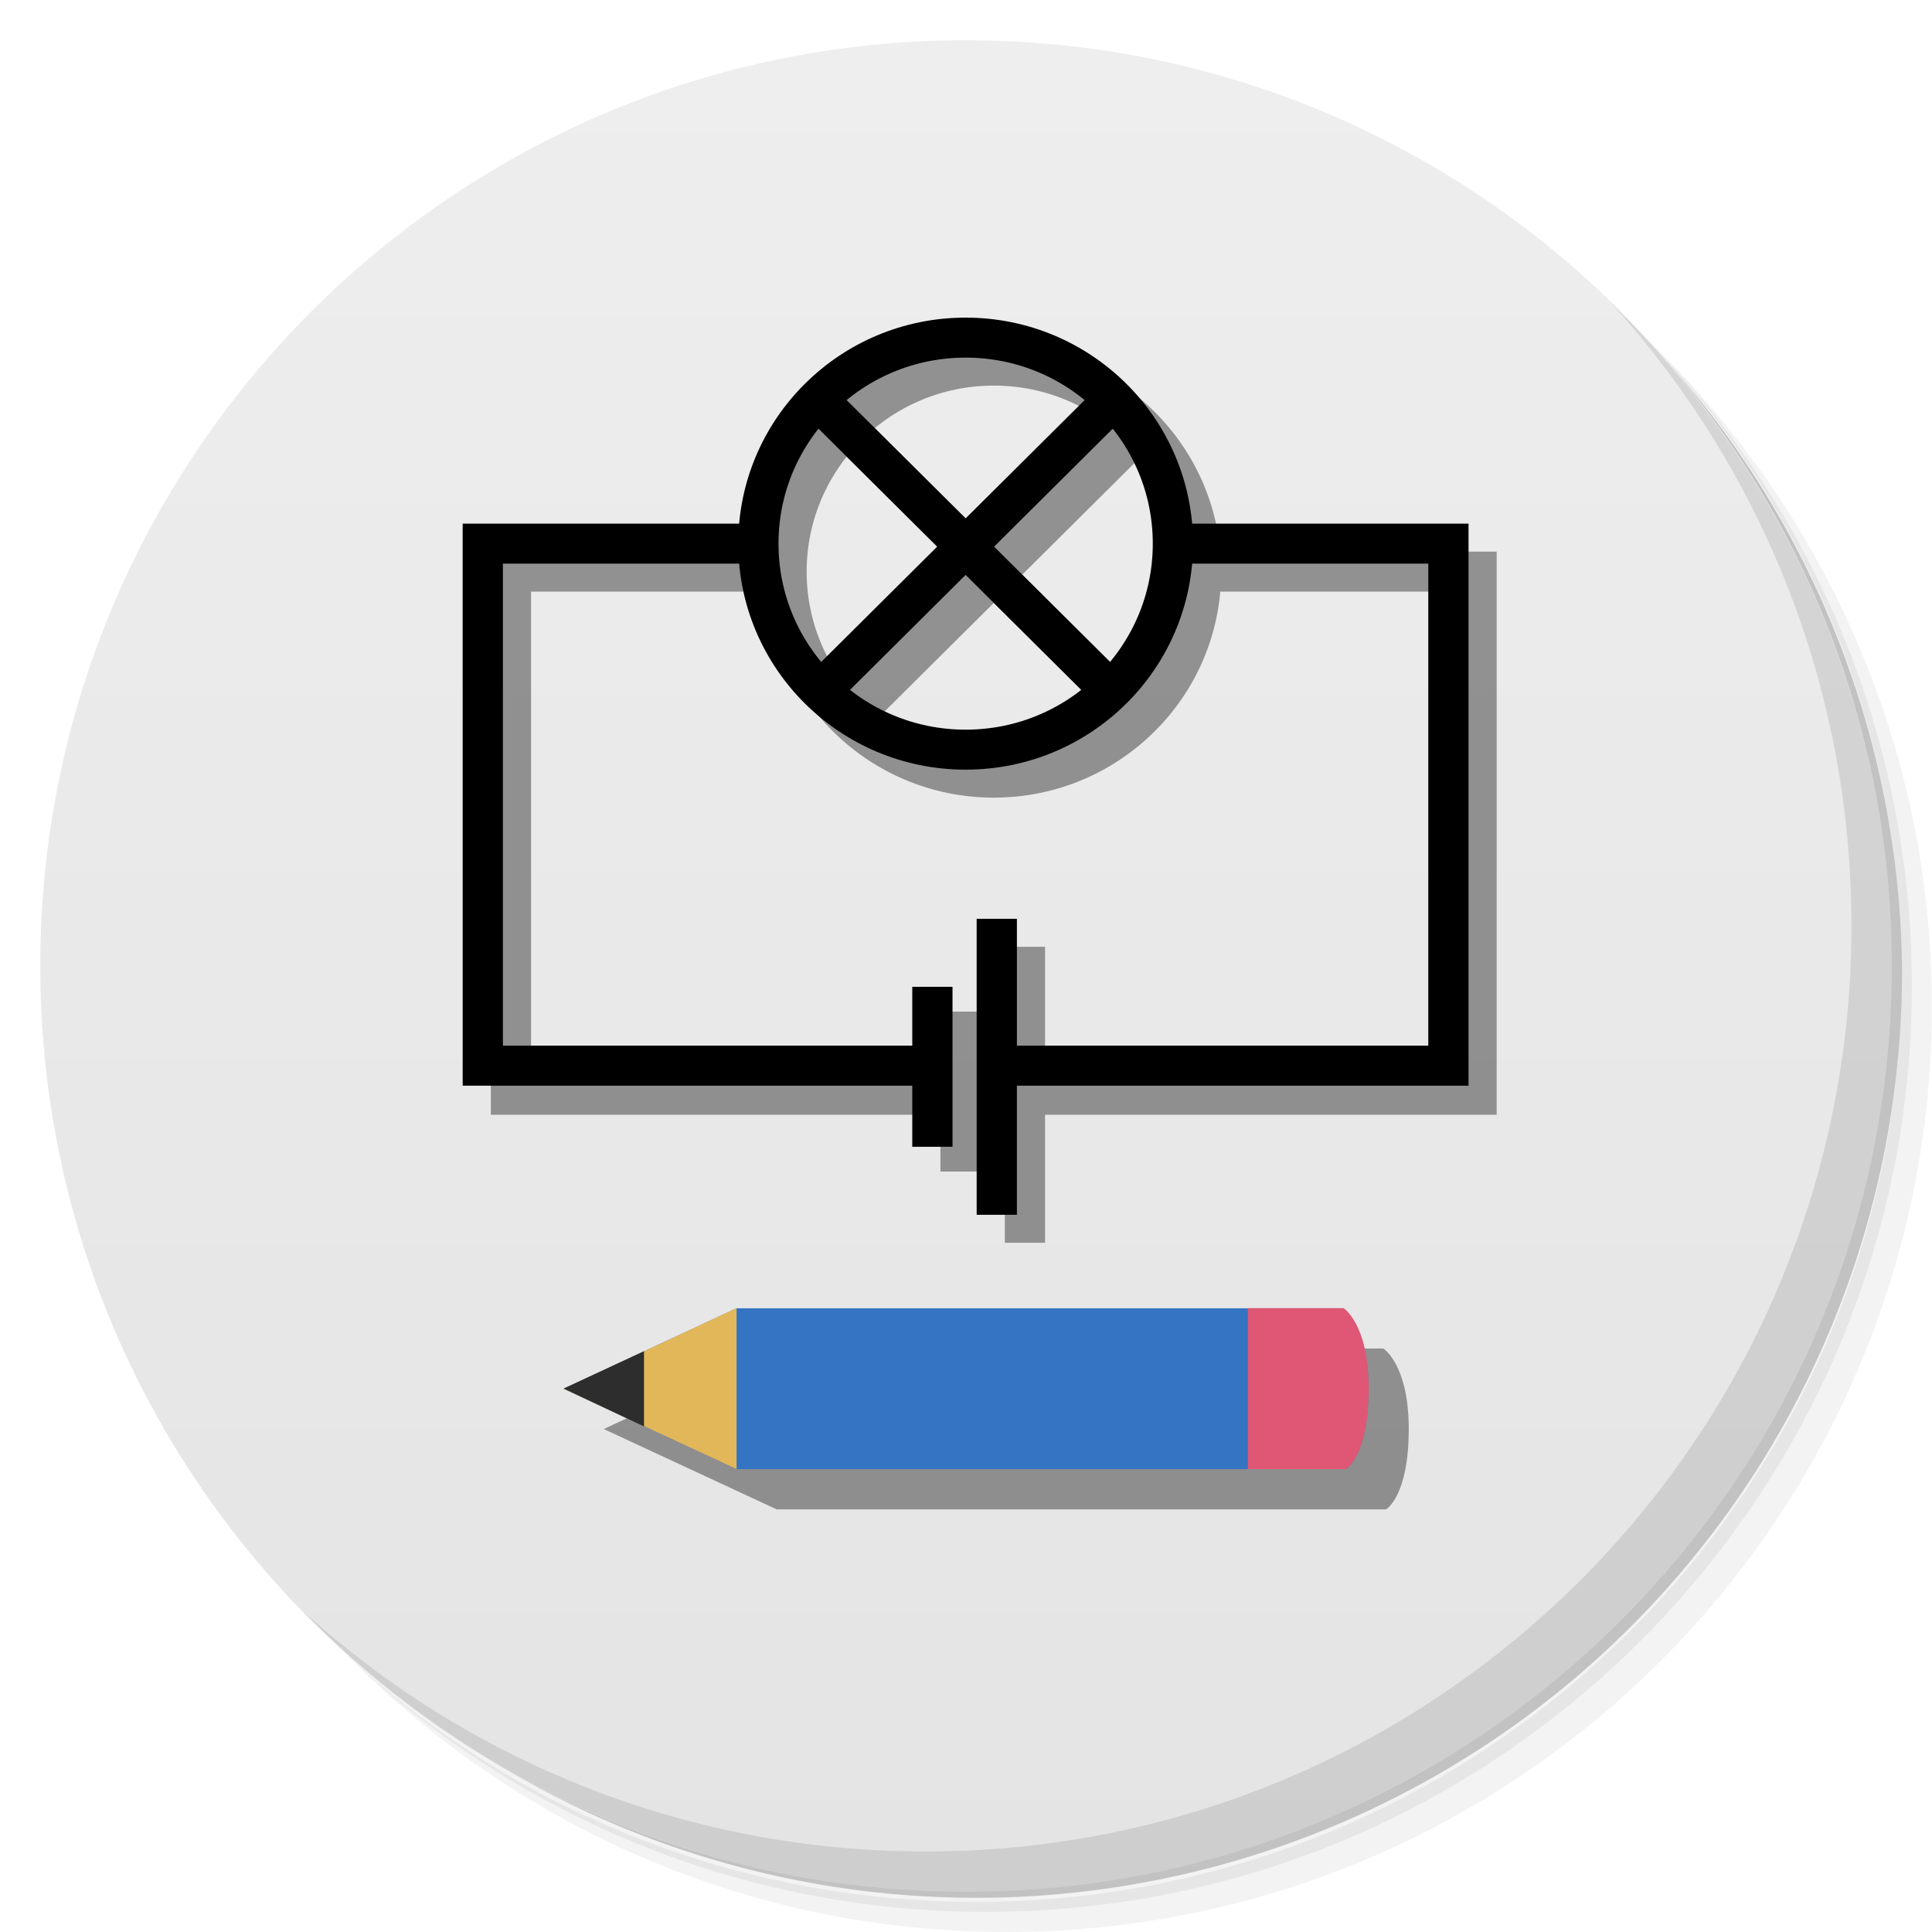 <?xml version="1.0" encoding="UTF-8" standalone="no"?>
<svg
   xmlns:dc="http://purl.org/dc/elements/1.1/"
   xmlns:cc="http://creativecommons.org/ns#"
   xmlns:rdf="http://www.w3.org/1999/02/22-rdf-syntax-ns#"
   xmlns:svg="http://www.w3.org/2000/svg"
   xmlns="http://www.w3.org/2000/svg"
   xmlns:sodipodi="http://sodipodi.sourceforge.net/DTD/sodipodi-0.dtd"
   xmlns:inkscape="http://www.inkscape.org/namespaces/inkscape"
   viewBox="0 0 48 48"
   id="svg2"
   version="1.1"
   inkscape:version="0.48.5 r10040"
   width="100%"
   height="100%"
   sodipodi:docname="qelectrotech.svg">
  <sodipodi:namedview
     pagecolor="#ffffff"
     bordercolor="#666666"
     borderopacity="1"
     objecttolerance="10"
     gridtolerance="10"
     guidetolerance="10"
     inkscape:pageopacity="0"
     inkscape:pageshadow="2"
     inkscape:window-width="1366"
     inkscape:window-height="713"
     id="namedview63"
     showgrid="false"
     inkscape:zoom="3.9999998"
     inkscape:cx="31.616914"
     inkscape:cy="15.482337"
     inkscape:window-x="0"
     inkscape:window-y="28"
     inkscape:window-maximized="1"
     inkscape:current-layer="svg2">
    <inkscape:grid
       type="xygrid"
       id="grid3818" />
  </sodipodi:namedview>
  <defs
     id="defs4">
    <linearGradient
       id="linearGradient3764"
       x1="1"
       x2="47"
       gradientUnits="userSpaceOnUse"
       gradientTransform="matrix(0,-1,1,0,-1.5e-6,48)">
      <stop
         stop-color="#e4e4e4"
         stop-opacity="1"
         id="stop7" />
      <stop
         offset="1"
         stop-color="#eee"
         stop-opacity="1"
         id="stop9" />
    </linearGradient>
    <clipPath
       id="clipPath-402420635">
      <g
         transform="translate(0,-1004.362)"
         id="g12">
        <path
           d="m -24 13 c 0 1.105 -0.672 2 -1.5 2 -0.828 0 -1.5 -0.895 -1.5 -2 0 -1.105 0.672 -2 1.5 -2 0.828 0 1.5 0.895 1.5 2 z"
           transform="matrix(15.333,0,0,11.5,415,878.862)"
           fill="#1890d0"
           id="path14" />
      </g>
    </clipPath>
    <clipPath
       id="clipPath-416961016">
      <g
         transform="translate(0,-1004.362)"
         id="g17">
        <path
           d="m -24 13 c 0 1.105 -0.672 2 -1.5 2 -0.828 0 -1.5 -0.895 -1.5 -2 0 -1.105 0.672 -2 1.5 -2 0.828 0 1.5 0.895 1.5 2 z"
           transform="matrix(15.333,0,0,11.5,415,878.862)"
           fill="#1890d0"
           id="path19" />
      </g>
    </clipPath>
  </defs>
  <g
     id="g21">
    <path
       d="m 36.31 5 c 5.859 4.062 9.688 10.831 9.688 18.5 c 0 12.426 -10.07 22.5 -22.5 22.5 c -7.669 0 -14.438 -3.828 -18.5 -9.688 c 1.037 1.822 2.306 3.499 3.781 4.969 c 4.085 3.712 9.514 5.969 15.469 5.969 c 12.703 0 23 -10.298 23 -23 c 0 -5.954 -2.256 -11.384 -5.969 -15.469 c -1.469 -1.475 -3.147 -2.744 -4.969 -3.781 z m 4.969 3.781 c 3.854 4.113 6.219 9.637 6.219 15.719 c 0 12.703 -10.297 23 -23 23 c -6.081 0 -11.606 -2.364 -15.719 -6.219 c 4.16 4.144 9.883 6.719 16.219 6.719 c 12.703 0 23 -10.298 23 -23 c 0 -6.335 -2.575 -12.06 -6.719 -16.219 z"
       opacity="0.05"
       id="path23" />
    <path
       d="m 41.28 8.781 c 3.712 4.085 5.969 9.514 5.969 15.469 c 0 12.703 -10.297 23 -23 23 c -5.954 0 -11.384 -2.256 -15.469 -5.969 c 4.113 3.854 9.637 6.219 15.719 6.219 c 12.703 0 23 -10.298 23 -23 c 0 -6.081 -2.364 -11.606 -6.219 -15.719 z"
       opacity="0.1"
       id="path25" />
    <path
       d="m 31.25 2.375 c 8.615 3.154 14.75 11.417 14.75 21.13 c 0 12.426 -10.07 22.5 -22.5 22.5 c -9.708 0 -17.971 -6.135 -21.12 -14.75 a 23 23 0 0 0 44.875 -7 a 23 23 0 0 0 -16 -21.875 z"
       opacity="0.2"
       id="path27" />
  </g>
  <g
     id="g29">
    <path
       d="m 24 1 c 12.703 0 23 10.297 23 23 c 0 12.703 -10.297 23 -23 23 -12.703 0 -23 -10.297 -23 -23 0 -12.703 10.297 -23 23 -23 z"
       fill="url(#linearGradient3764)"
       fill-opacity="1"
       id="path31" />
  </g>
  <g
     id="g33" />
  <g
     id="g59">
    <path
       d="m 40.03 7.531 c 3.712 4.084 5.969 9.514 5.969 15.469 0 12.703 -10.297 23 -23 23 c -5.954 0 -11.384 -2.256 -15.469 -5.969 4.178 4.291 10.01 6.969 16.469 6.969 c 12.703 0 23 -10.298 23 -23 0 -6.462 -2.677 -12.291 -6.969 -16.469 z"
       opacity="0.1"
       id="path61" />
  </g>
  <g
     id="g3904"
     transform="matrix(1,0,0,0.994,-0.001,-9.864)">
    <g
       transform="matrix(0.929,0,0,0.929,1.696,3.448)"
       id="g3899">
      <path
         sodipodi:nodetypes="ccccssssscccccccccccc"
         inkscape:connector-curvature="0"
         d="m 28.585,18.599 -7.664,7.664 m 0,-7.664 7.664,7.664 m 1.711,-3.913 c 0,3.061 -2.482,5.543 -5.543,5.543 -3.061,0 -5.543,-2.482 -5.543,-5.543 0,-3.061 2.482,-5.543 5.543,-5.543 3.061,0 5.543,2.482 5.543,5.543 z m -6.512,14.075 -11.944,0 0,-14.075 7.209,0 m 11.406,0 7.209,0 0,14.075 -11.836,0 m -0.242,-3.981 0,7.963 m -1.722,-6.22 0,4.304"
         style="fill:none;stroke:#363636;stroke-width:1.076;stroke-linecap:butt;stroke-linejoin:miter;stroke-opacity:0.494"
         id="path3951" />
      <path
         id="path3828"
         style="fill:none;stroke:#000000;stroke-width:1.076;stroke-linecap:butt;stroke-linejoin:miter;stroke-opacity:1"
         d="m 27.832,17.846 -7.664,7.664 m 0,-7.664 7.664,7.664 m 1.711,-3.913 c 0,3.061 -2.482,5.543 -5.543,5.543 -3.061,0 -5.543,-2.482 -5.543,-5.543 0,-3.061 2.482,-5.543 5.543,-5.543 3.061,0 5.543,2.482 5.543,5.543 z m -6.512,14.045 -11.944,0 0,-14.045 7.209,0 m 11.406,0 7.209,0 0,14.045 -11.836,0 m -0.242,-3.951 0,7.963 m -1.722,-6.133 0,4.304"
         inkscape:connector-curvature="0"
         sodipodi:nodetypes="ccccssssscccccccccccc" />
    </g>
  </g>
  <path
     style="fill:#363636;fill-opacity:0.496;fill-rule:nonzero;stroke:none"
     inkscape:connector-curvature="0"
     d="m 34.437,37.5 c 0,0 0.563,-0.324 0.563,-1.996 0,-1.613 -0.633,-2 -0.633,-2 l -15.07,0 -4.297,2 4.297,1.996 m 15.14,0"
     id="path65" />
  <g
     id="g3913"
     transform="translate(0,24.15)">
    <path
       d="m 33.437,12.35 c 0,0 0.563,-0.324 0.563,-1.996 0,-1.613 -0.633,-2 -0.633,-2 l -15.07,0 L 14,10.354 18.297,12.35 m 15.14,0"
       id="path85"
       inkscape:connector-curvature="0"
       style="fill:#3474c3;fill-opacity:1;fill-rule:nonzero;stroke:none" />
    <path
       d="M 18.3,8.35 14.003,10.354 18.3,12.35"
       id="path87"
       inkscape:connector-curvature="0"
       style="fill:#e2b75a;fill-opacity:1;fill-rule:nonzero;stroke:none"
       sodipodi:nodetypes="ccc" />
    <path
       d="M 16,9.42 14.003,10.348 16,11.29"
       id="path89"
       inkscape:connector-curvature="0"
       style="fill:#2d2d2d;fill-opacity:1;fill-rule:nonzero;stroke:none"
       sodipodi:nodetypes="ccc" />
    <path
       d="m 31.003,8.35 0,4 2.438,0 c 0,0 0.563,-0.324 0.563,-2 0,-1.613 -0.625,-2 -0.625,-2 m -2.375,0"
       id="path91"
       inkscape:connector-curvature="0"
       style="fill:#df5775;fill-opacity:1;fill-rule:nonzero;stroke:none" />
  </g>
</svg>

